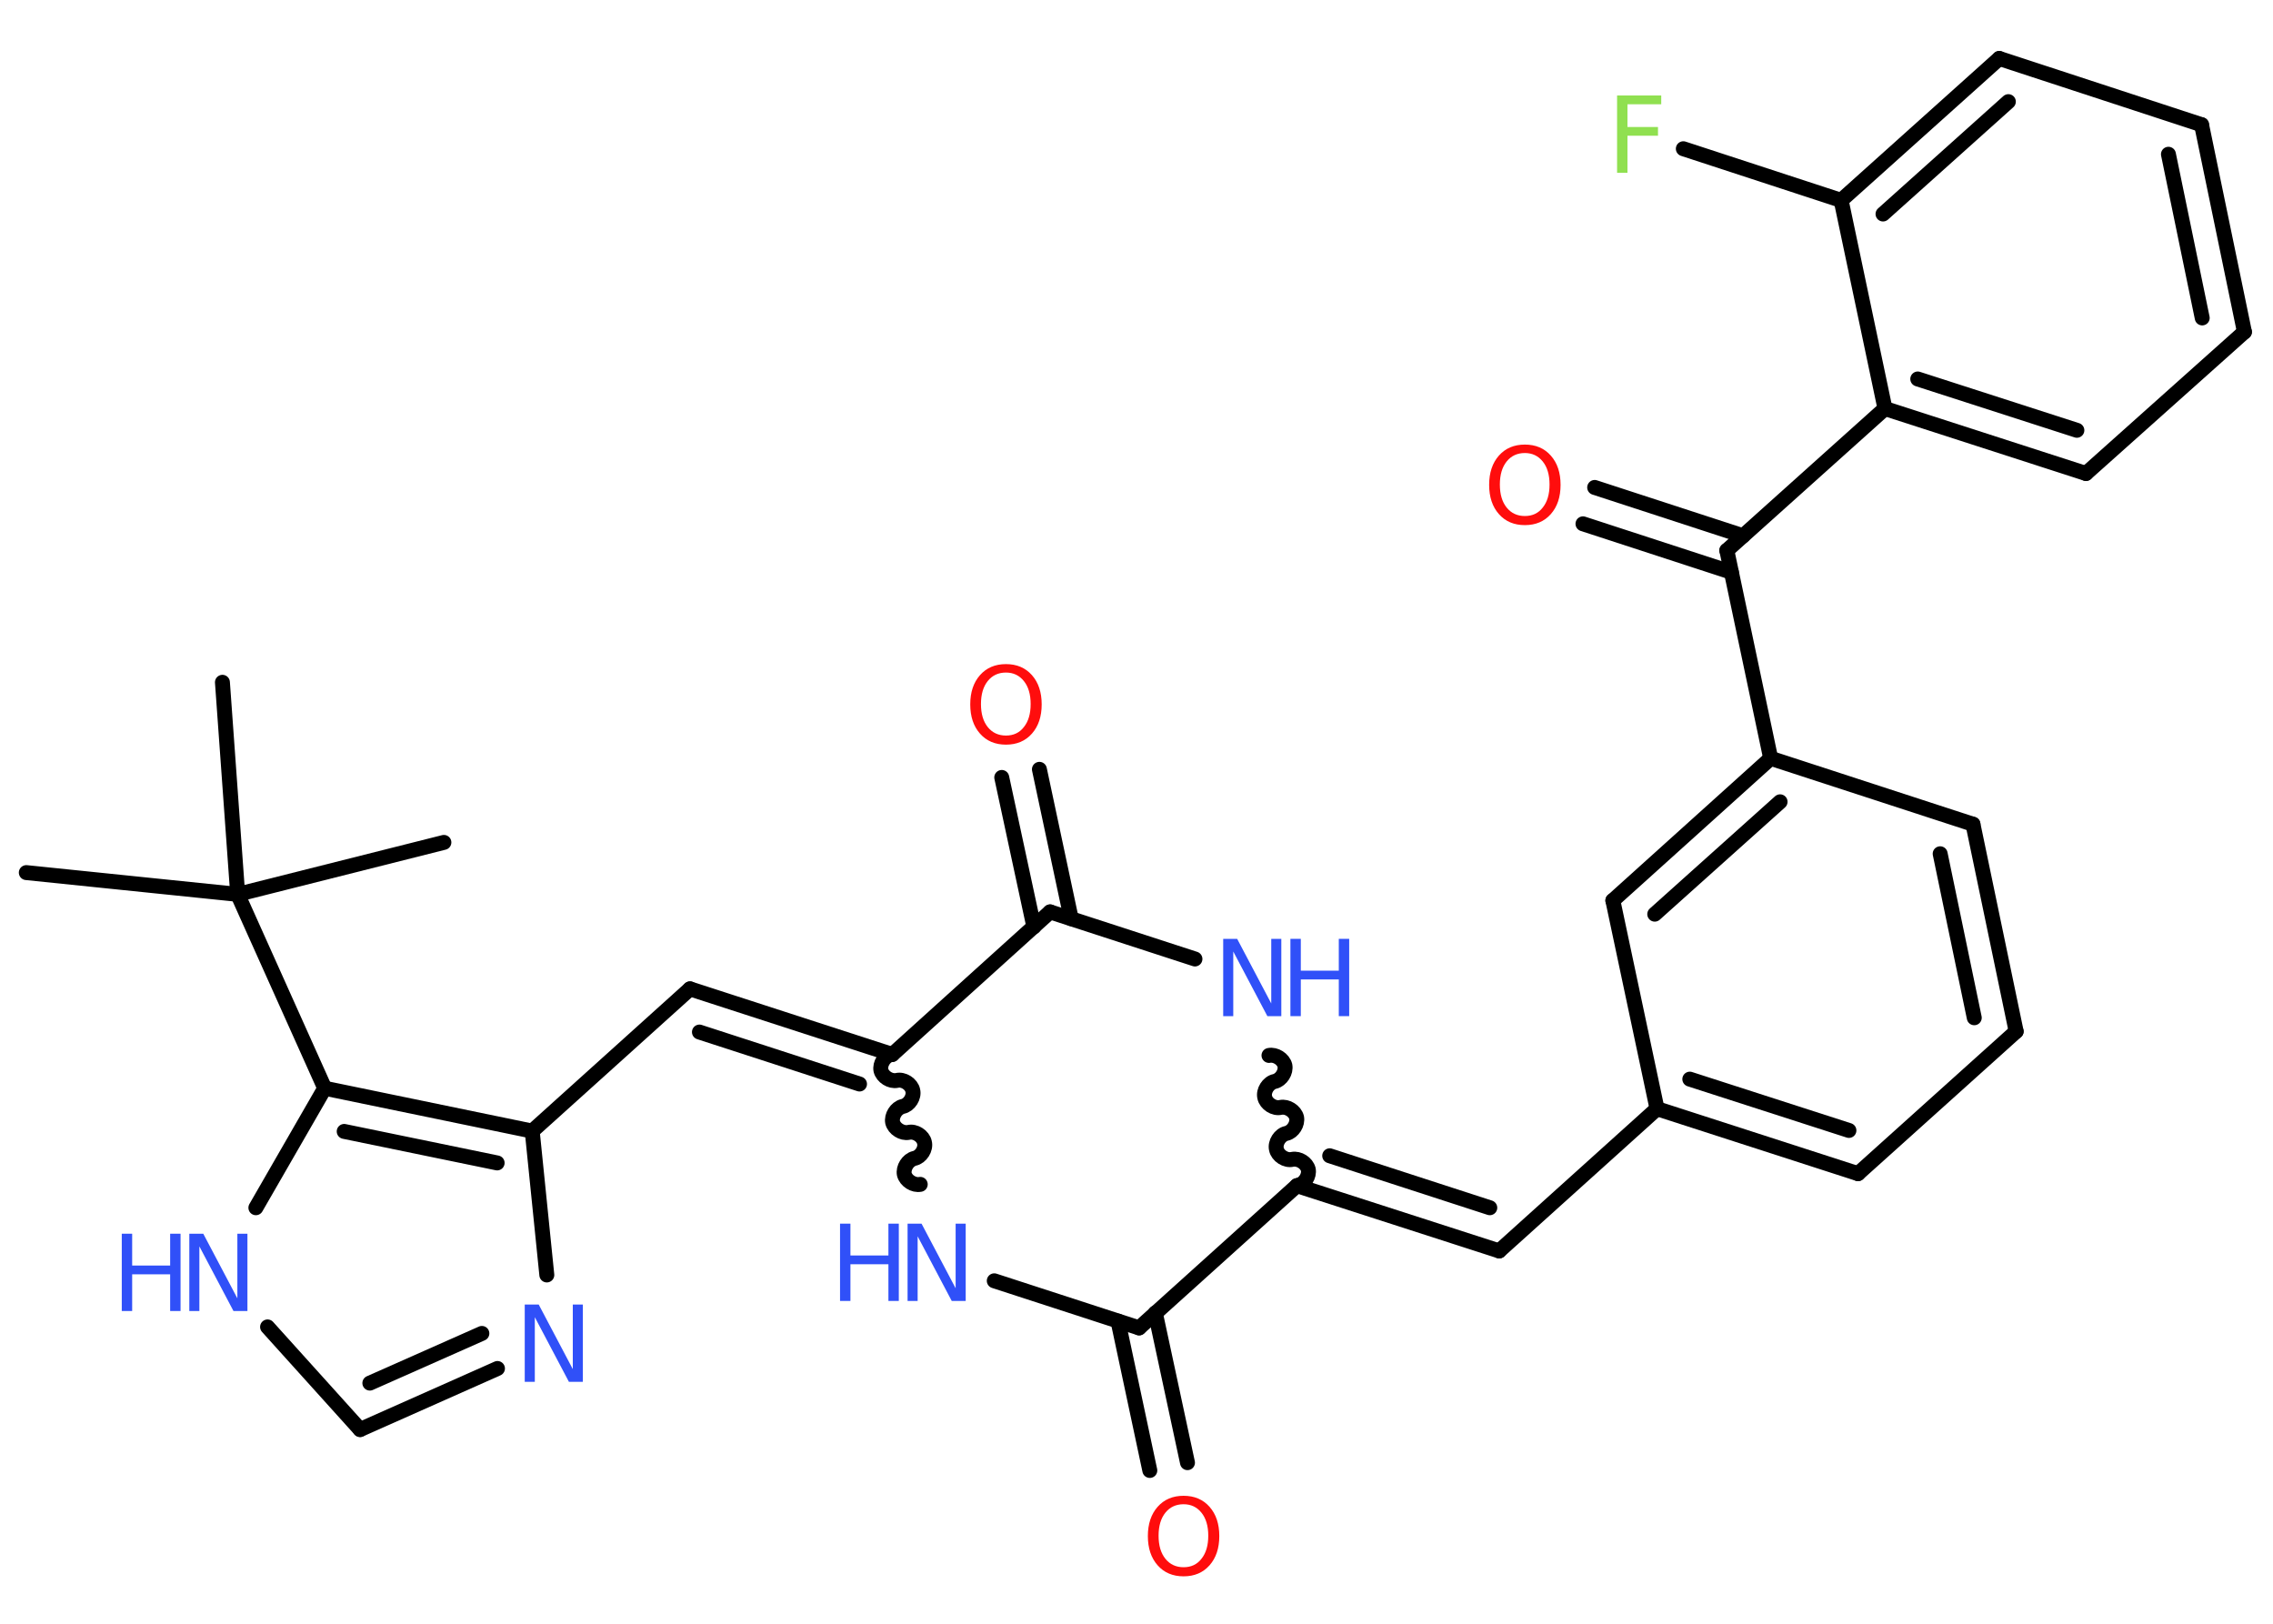 <?xml version='1.0' encoding='UTF-8'?>
<!DOCTYPE svg PUBLIC "-//W3C//DTD SVG 1.1//EN" "http://www.w3.org/Graphics/SVG/1.1/DTD/svg11.dtd">
<svg version='1.2' xmlns='http://www.w3.org/2000/svg' xmlns:xlink='http://www.w3.org/1999/xlink' width='70.0mm' height='50.0mm' viewBox='0 0 70.0 50.0'>
  <desc>Generated by the Chemistry Development Kit (http://github.com/cdk)</desc>
  <g stroke-linecap='round' stroke-linejoin='round' stroke='#000000' stroke-width='.46' fill='#3050F8'>
    <rect x='.0' y='.0' width='70.0' height='50.0' fill='#FFFFFF' stroke='none'/>
    <g id='mol1' class='mol'>
      <line id='mol1bnd1' class='bond' x1='.81' y1='26.87' x2='7.32' y2='27.54'/>
      <line id='mol1bnd2' class='bond' x1='7.32' y1='27.54' x2='13.67' y2='25.94'/>
      <line id='mol1bnd3' class='bond' x1='7.32' y1='27.54' x2='6.85' y2='21.01'/>
      <line id='mol1bnd4' class='bond' x1='7.32' y1='27.54' x2='10.0' y2='33.51'/>
      <line id='mol1bnd5' class='bond' x1='10.0' y1='33.51' x2='7.88' y2='37.19'/>
      <line id='mol1bnd6' class='bond' x1='8.24' y1='40.86' x2='11.09' y2='44.02'/>
      <g id='mol1bnd7' class='bond'>
        <line x1='11.09' y1='44.02' x2='15.32' y2='42.14'/>
        <line x1='11.39' y1='42.59' x2='14.84' y2='41.06'/>
      </g>
      <line id='mol1bnd8' class='bond' x1='16.84' y1='39.26' x2='16.39' y2='34.83'/>
      <g id='mol1bnd9' class='bond'>
        <line x1='16.39' y1='34.83' x2='10.0' y2='33.51'/>
        <line x1='15.31' y1='35.81' x2='10.6' y2='34.84'/>
      </g>
      <line id='mol1bnd10' class='bond' x1='16.39' y1='34.83' x2='21.25' y2='30.45'/>
      <g id='mol1bnd11' class='bond'>
        <line x1='21.25' y1='30.45' x2='27.48' y2='32.47'/>
        <line x1='21.54' y1='31.78' x2='26.47' y2='33.38'/>
      </g>
      <path id='mol1bnd12' class='bond' d='M28.34 36.47c-.2 .04 -.44 -.11 -.49 -.31c-.04 -.2 .11 -.44 .31 -.49c.2 -.04 .36 -.29 .31 -.49c-.04 -.2 -.29 -.36 -.49 -.31c-.2 .04 -.44 -.11 -.49 -.31c-.04 -.2 .11 -.44 .31 -.49c.2 -.04 .36 -.29 .31 -.49c-.04 -.2 -.29 -.36 -.49 -.31c-.2 .04 -.44 -.11 -.49 -.31c-.04 -.2 .11 -.44 .31 -.49' fill='none' stroke='#000000' stroke-width='.46'/>
      <line id='mol1bnd13' class='bond' x1='30.62' y1='39.44' x2='35.08' y2='40.89'/>
      <g id='mol1bnd14' class='bond'>
        <line x1='35.58' y1='40.43' x2='36.57' y2='45.04'/>
        <line x1='34.43' y1='40.68' x2='35.41' y2='45.28'/>
      </g>
      <line id='mol1bnd15' class='bond' x1='35.08' y1='40.89' x2='39.94' y2='36.51'/>
      <g id='mol1bnd16' class='bond'>
        <line x1='46.17' y1='38.52' x2='39.94' y2='36.51'/>
        <line x1='45.88' y1='37.19' x2='40.95' y2='35.59'/>
      </g>
      <line id='mol1bnd17' class='bond' x1='46.17' y1='38.52' x2='51.03' y2='34.14'/>
      <g id='mol1bnd18' class='bond'>
        <line x1='51.03' y1='34.14' x2='57.22' y2='36.14'/>
        <line x1='52.04' y1='33.23' x2='56.94' y2='34.81'/>
      </g>
      <line id='mol1bnd19' class='bond' x1='57.22' y1='36.14' x2='62.09' y2='31.76'/>
      <g id='mol1bnd20' class='bond'>
        <line x1='62.09' y1='31.76' x2='60.76' y2='25.38'/>
        <line x1='60.8' y1='31.34' x2='59.75' y2='26.29'/>
      </g>
      <line id='mol1bnd21' class='bond' x1='60.76' y1='25.38' x2='54.53' y2='23.35'/>
      <line id='mol1bnd22' class='bond' x1='54.53' y1='23.35' x2='53.18' y2='16.95'/>
      <g id='mol1bnd23' class='bond'>
        <line x1='53.32' y1='17.62' x2='48.75' y2='16.13'/>
        <line x1='53.68' y1='16.5' x2='49.11' y2='15.01'/>
      </g>
      <line id='mol1bnd24' class='bond' x1='53.18' y1='16.95' x2='58.05' y2='12.58'/>
      <g id='mol1bnd25' class='bond'>
        <line x1='58.05' y1='12.58' x2='64.24' y2='14.58'/>
        <line x1='59.06' y1='11.67' x2='63.96' y2='13.25'/>
      </g>
      <line id='mol1bnd26' class='bond' x1='64.24' y1='14.58' x2='69.12' y2='10.22'/>
      <g id='mol1bnd27' class='bond'>
        <line x1='69.12' y1='10.22' x2='67.8' y2='3.84'/>
        <line x1='67.82' y1='9.79' x2='66.78' y2='4.75'/>
      </g>
      <line id='mol1bnd28' class='bond' x1='67.8' y1='3.84' x2='61.57' y2='1.8'/>
      <g id='mol1bnd29' class='bond'>
        <line x1='61.57' y1='1.8' x2='56.7' y2='6.17'/>
        <line x1='61.85' y1='3.13' x2='57.99' y2='6.59'/>
      </g>
      <line id='mol1bnd30' class='bond' x1='58.05' y1='12.58' x2='56.7' y2='6.17'/>
      <line id='mol1bnd31' class='bond' x1='56.7' y1='6.17' x2='51.84' y2='4.58'/>
      <g id='mol1bnd32' class='bond'>
        <line x1='54.53' y1='23.35' x2='49.67' y2='27.73'/>
        <line x1='54.82' y1='24.69' x2='50.96' y2='28.15'/>
      </g>
      <line id='mol1bnd33' class='bond' x1='51.03' y1='34.14' x2='49.67' y2='27.73'/>
      <path id='mol1bnd34' class='bond' d='M39.08 32.5c.2 -.04 .44 .11 .49 .31c.04 .2 -.11 .44 -.31 .49c-.2 .04 -.36 .29 -.31 .49c.04 .2 .29 .36 .49 .31c.2 -.04 .44 .11 .49 .31c.04 .2 -.11 .44 -.31 .49c-.2 .04 -.36 .29 -.31 .49c.04 .2 .29 .36 .49 .31c.2 -.04 .44 .11 .49 .31c.04 .2 -.11 .44 -.31 .49' fill='none' stroke='#000000' stroke-width='.46'/>
      <line id='mol1bnd35' class='bond' x1='36.8' y1='29.53' x2='32.34' y2='28.08'/>
      <line id='mol1bnd36' class='bond' x1='27.48' y1='32.47' x2='32.34' y2='28.08'/>
      <g id='mol1bnd37' class='bond'>
        <line x1='31.84' y1='28.54' x2='30.85' y2='23.94'/>
        <line x1='32.99' y1='28.29' x2='32.01' y2='23.69'/>
      </g>
      <g id='mol1atm6' class='atom'>
        <path d='M5.83 37.99h.43l1.05 1.99v-1.99h.31v2.38h-.43l-1.05 -1.99v1.99h-.31v-2.38z' stroke='none'/>
        <path d='M3.75 37.99h.32v.98h1.17v-.98h.32v2.38h-.32v-1.13h-1.17v1.13h-.32v-2.38z' stroke='none'/>
      </g>
      <path id='mol1atm8' class='atom' d='M16.16 40.17h.43l1.05 1.99v-1.99h.31v2.38h-.43l-1.05 -1.99v1.99h-.31v-2.38z' stroke='none'/>
      <g id='mol1atm12' class='atom'>
        <path d='M27.95 37.68h.43l1.05 1.99v-1.99h.31v2.38h-.43l-1.05 -1.99v1.99h-.31v-2.38z' stroke='none'/>
        <path d='M25.87 37.68h.32v.98h1.17v-.98h.32v2.38h-.32v-1.13h-1.17v1.13h-.32v-2.38z' stroke='none'/>
      </g>
      <path id='mol1atm14' class='atom' d='M36.45 46.32q-.35 .0 -.56 .26q-.21 .26 -.21 .71q.0 .45 .21 .71q.21 .26 .56 .26q.35 .0 .55 -.26q.21 -.26 .21 -.71q.0 -.45 -.21 -.71q-.21 -.26 -.55 -.26zM36.45 46.06q.5 .0 .8 .34q.3 .34 .3 .9q.0 .56 -.3 .9q-.3 .34 -.8 .34q-.5 .0 -.8 -.34q-.3 -.34 -.3 -.9q.0 -.56 .3 -.9q.3 -.34 .8 -.34z' stroke='none' fill='#FF0D0D'/>
      <path id='mol1atm23' class='atom' d='M46.96 13.95q-.35 .0 -.56 .26q-.21 .26 -.21 .71q.0 .45 .21 .71q.21 .26 .56 .26q.35 .0 .55 -.26q.21 -.26 .21 -.71q.0 -.45 -.21 -.71q-.21 -.26 -.55 -.26zM46.96 13.69q.5 .0 .8 .34q.3 .34 .3 .9q.0 .56 -.3 .9q-.3 .34 -.8 .34q-.5 .0 -.8 -.34q-.3 -.34 -.3 -.9q.0 -.56 .3 -.9q.3 -.34 .8 -.34z' stroke='none' fill='#FF0D0D'/>
      <path id='mol1atm30' class='atom' d='M49.8 2.94h1.36v.27h-1.04v.7h.94v.27h-.94v1.14h-.32v-2.38z' stroke='none' fill='#90E050'/>
      <g id='mol1atm32' class='atom'>
        <path d='M37.67 28.91h.43l1.05 1.99v-1.99h.31v2.38h-.43l-1.05 -1.99v1.99h-.31v-2.38z' stroke='none'/>
        <path d='M39.74 28.91h.32v.98h1.17v-.98h.32v2.38h-.32v-1.13h-1.17v1.13h-.32v-2.38z' stroke='none'/>
      </g>
      <path id='mol1atm34' class='atom' d='M30.98 20.71q-.35 .0 -.56 .26q-.21 .26 -.21 .71q.0 .45 .21 .71q.21 .26 .56 .26q.35 .0 .55 -.26q.21 -.26 .21 -.71q.0 -.45 -.21 -.71q-.21 -.26 -.55 -.26zM30.98 20.45q.5 .0 .8 .34q.3 .34 .3 .9q.0 .56 -.3 .9q-.3 .34 -.8 .34q-.5 .0 -.8 -.34q-.3 -.34 -.3 -.9q.0 -.56 .3 -.9q.3 -.34 .8 -.34z' stroke='none' fill='#FF0D0D'/>
    </g>
  </g>
</svg>
